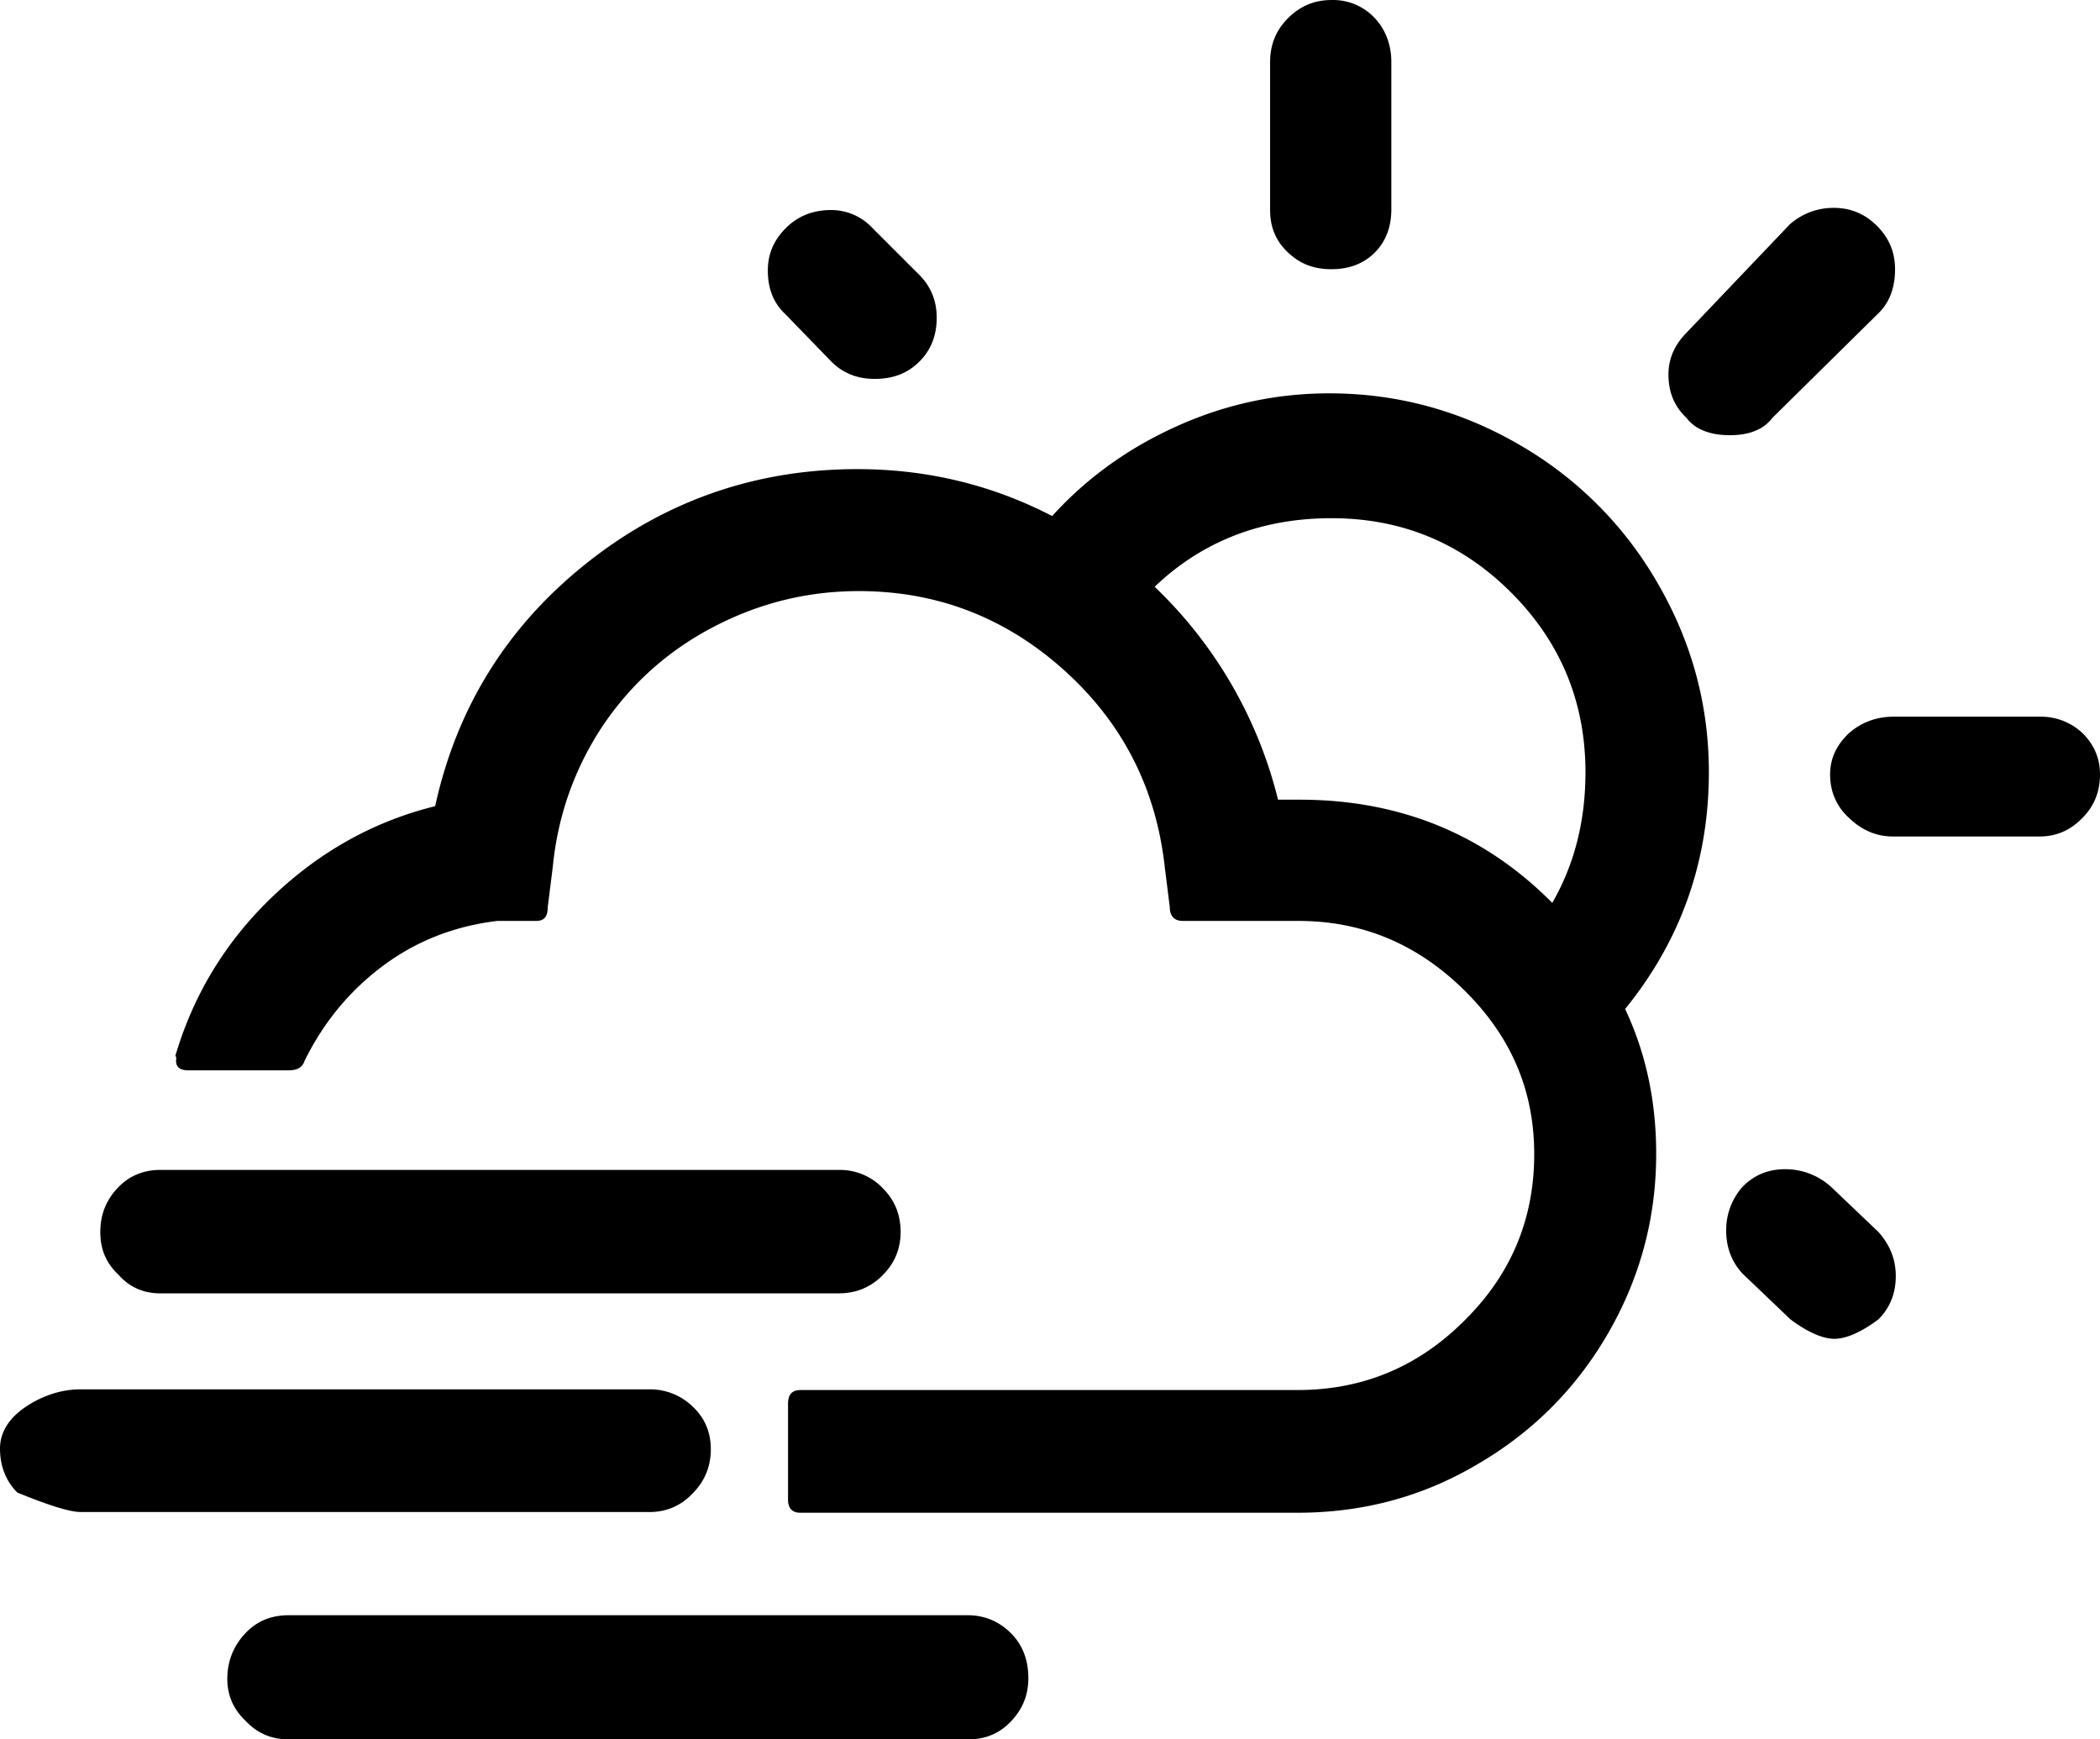 <?xml version="1.0" encoding="UTF-8" standalone="no"?>
<svg xmlns="http://www.w3.org/2000/svg" xmlns:svg="http://www.w3.org/2000/svg" xml:space="preserve" viewBox="0 0 29.1 24.1" version="1.1" id="svg1" width="29.1" height="24.1" fill="currentColor">
  <defs id="defs1" fill="currentColor"/>
  <path d="m 0,20.07 c 0,0.24 0.08,0.45 0.24,0.61 0.44,0.18 0.73,0.27 0.88,0.27 H 9 c 0.24,0 0.44,-0.09 0.6,-0.26 0.17,-0.17 0.25,-0.38 0.25,-0.61 0,-0.23 -0.08,-0.43 -0.25,-0.59 a 0.85,0.85 0 0 0 -0.6,-0.24 H 1.12 c -0.26,0 -0.52,0.08 -0.76,0.24 -0.24,0.16 -0.36,0.36 -0.36,0.58 m 1.39,-3 c 0,0.24 0.08,0.43 0.25,0.59 0.15,0.17 0.34,0.26 0.58,0.26 h 9.4 c 0.24,0 0.44,-0.08 0.61,-0.25 0.17,-0.17 0.25,-0.37 0.25,-0.6 0,-0.24 -0.08,-0.44 -0.25,-0.61 a 0.82,0.82 0 0 0 -0.61,-0.25 h -9.4 c -0.23,0 -0.43,0.08 -0.59,0.25 -0.16,0.17 -0.24,0.37 -0.24,0.61 m 1.05,-2.37 c 0,0.09 0.06,0.13 0.17,0.13 H 4 c 0.12,0 0.19,-0.04 0.22,-0.13 0.26,-0.53 0.62,-0.97 1.09,-1.32 0.47,-0.35 1,-0.55 1.58,-0.62 h 0.54 c 0.11,0 0.16,-0.06 0.16,-0.19 l 0.07,-0.56 q 0.105,-1.065 0.69,-1.95 c 0.39,-0.58 0.9,-1.04 1.53,-1.37 0.63,-0.33 1.3,-0.5 2.02,-0.5 1.09,0 2.04,0.37 2.85,1.1 0.81,0.73 1.27,1.64 1.39,2.72 l 0.07,0.56 c 0,0.12 0.06,0.19 0.18,0.19 h 1.6 c 0.89,0 1.65,0.32 2.3,0.96 0.65,0.64 0.97,1.39 0.97,2.27 0,0.9 -0.32,1.67 -0.97,2.31 q -0.96,0.96 -2.31,0.96 h -6.89 c -0.11,0 -0.17,0.06 -0.17,0.19 v 1.33 c 0,0.12 0.06,0.18 0.17,0.18 h 6.89 c 0.9,0 1.73,-0.22 2.49,-0.67 0.76,-0.44 1.37,-1.05 1.81,-1.81 0.44,-0.76 0.67,-1.59 0.67,-2.49 0,-0.73 -0.14,-1.39 -0.43,-2.01 0.78,-0.96 1.16,-2.06 1.16,-3.28 0,-0.94 -0.24,-1.81 -0.71,-2.62 a 5.2,5.2 0 0 0 -1.92,-1.92 c -0.81,-0.47 -1.69,-0.71 -2.63,-0.71 q -1.095,0 -2.1,0.45 c -0.67,0.3 -1.25,0.71 -1.74,1.25 -0.83,-0.43 -1.73,-0.65 -2.7,-0.65 -1.41,0 -2.67,0.44 -3.76,1.31 -1.09,0.87 -1.79,1.99 -2.09,3.36 -0.85,0.21 -1.6,0.63 -2.25,1.25 -0.65,0.62 -1.1,1.36 -1.35,2.21 0.02,0.02 0.01,0.04 0.01,0.07 m 0.71,8.56 c 0,0.24 0.09,0.43 0.26,0.59 0.16,0.17 0.36,0.25 0.59,0.25 h 9.42 c 0.23,0 0.43,-0.08 0.59,-0.25 0.16,-0.17 0.24,-0.36 0.24,-0.6 0,-0.25 -0.08,-0.46 -0.24,-0.62 -0.16,-0.16 -0.36,-0.25 -0.6,-0.25 H 4 c -0.24,0 -0.44,0.08 -0.6,0.25 -0.16,0.17 -0.25,0.38 -0.25,0.63 M 10.64,3.75 q 0,0.375 0.24,0.6 l 0.64,0.66 q 0.24,0.24 0.6,0.24 c 0.26,0 0.46,-0.08 0.62,-0.24 0.16,-0.16 0.24,-0.36 0.24,-0.61 0,-0.23 -0.08,-0.43 -0.24,-0.59 l -0.65,-0.65 a 0.78,0.78 0 0 0 -0.57,-0.25 c -0.25,0 -0.46,0.08 -0.63,0.25 -0.17,0.17 -0.25,0.36 -0.25,0.59 m 5.36,4.38 c 0.66,-0.63 1.48,-0.95 2.45,-0.95 0.97,0 1.8,0.34 2.49,1.03 0.68,0.68 1.03,1.51 1.03,2.49 0,0.67 -0.15,1.27 -0.46,1.81 -0.94,-0.95 -2.11,-1.43 -3.5,-1.43 h -0.3 A 6.1,6.1 0 0 0 16,8.13 m 1.6,-5.22 c 0,0.24 0.08,0.43 0.25,0.59 0.17,0.16 0.36,0.23 0.6,0.23 0.25,0 0.45,-0.08 0.6,-0.23 0.15,-0.15 0.23,-0.35 0.23,-0.6 V 0.86 c 0,-0.24 -0.08,-0.45 -0.23,-0.61 A 0.79,0.79 0 0 0 18.45,3.365402e-4 c -0.23,0 -0.43,0.08 -0.6,0.25 -0.17,0.17 -0.25,0.37 -0.25,0.61 z m 5.52,2.28 c 0,0.24 0.08,0.44 0.25,0.6 0.12,0.16 0.33,0.24 0.6,0.24 0.27,0 0.47,-0.08 0.59,-0.24 l 1.46,-1.44 c 0.16,-0.15 0.24,-0.36 0.24,-0.62 0,-0.23 -0.08,-0.43 -0.25,-0.6 -0.17,-0.17 -0.37,-0.25 -0.6,-0.25 -0.23,0 -0.44,0.08 -0.61,0.23 l -1.42,1.49 c -0.17,0.17 -0.26,0.36 -0.26,0.59 m 0.8,11.86 c 0,0.24 0.08,0.44 0.23,0.6 l 0.66,0.63 c 0.24,0.18 0.45,0.27 0.61,0.27 0.16,0 0.37,-0.09 0.61,-0.27 q 0.24,-0.24 0.24,-0.6 c 0,-0.23 -0.08,-0.43 -0.24,-0.61 l -0.64,-0.61 a 0.94,0.94 0 0 0 -0.65,-0.26 c -0.24,0 -0.43,0.08 -0.59,0.24 a 0.9,0.9 0 0 0 -0.23,0.61 m 1.44,-6.32 c 0,0.24 0.09,0.45 0.27,0.61 0.18,0.17 0.38,0.25 0.6,0.25 h 2.03 c 0.23,0 0.42,-0.08 0.59,-0.25 0.17,-0.17 0.25,-0.37 0.25,-0.61 q 0,-0.33 -0.24,-0.57 A 0.84,0.84 0 0 0 28.27,9.93 h -2.03 c -0.24,0 -0.45,0.08 -0.62,0.23 -0.17,0.16 -0.26,0.35 -0.26,0.57" id="path1" fill="currentColor"/>
</svg>
